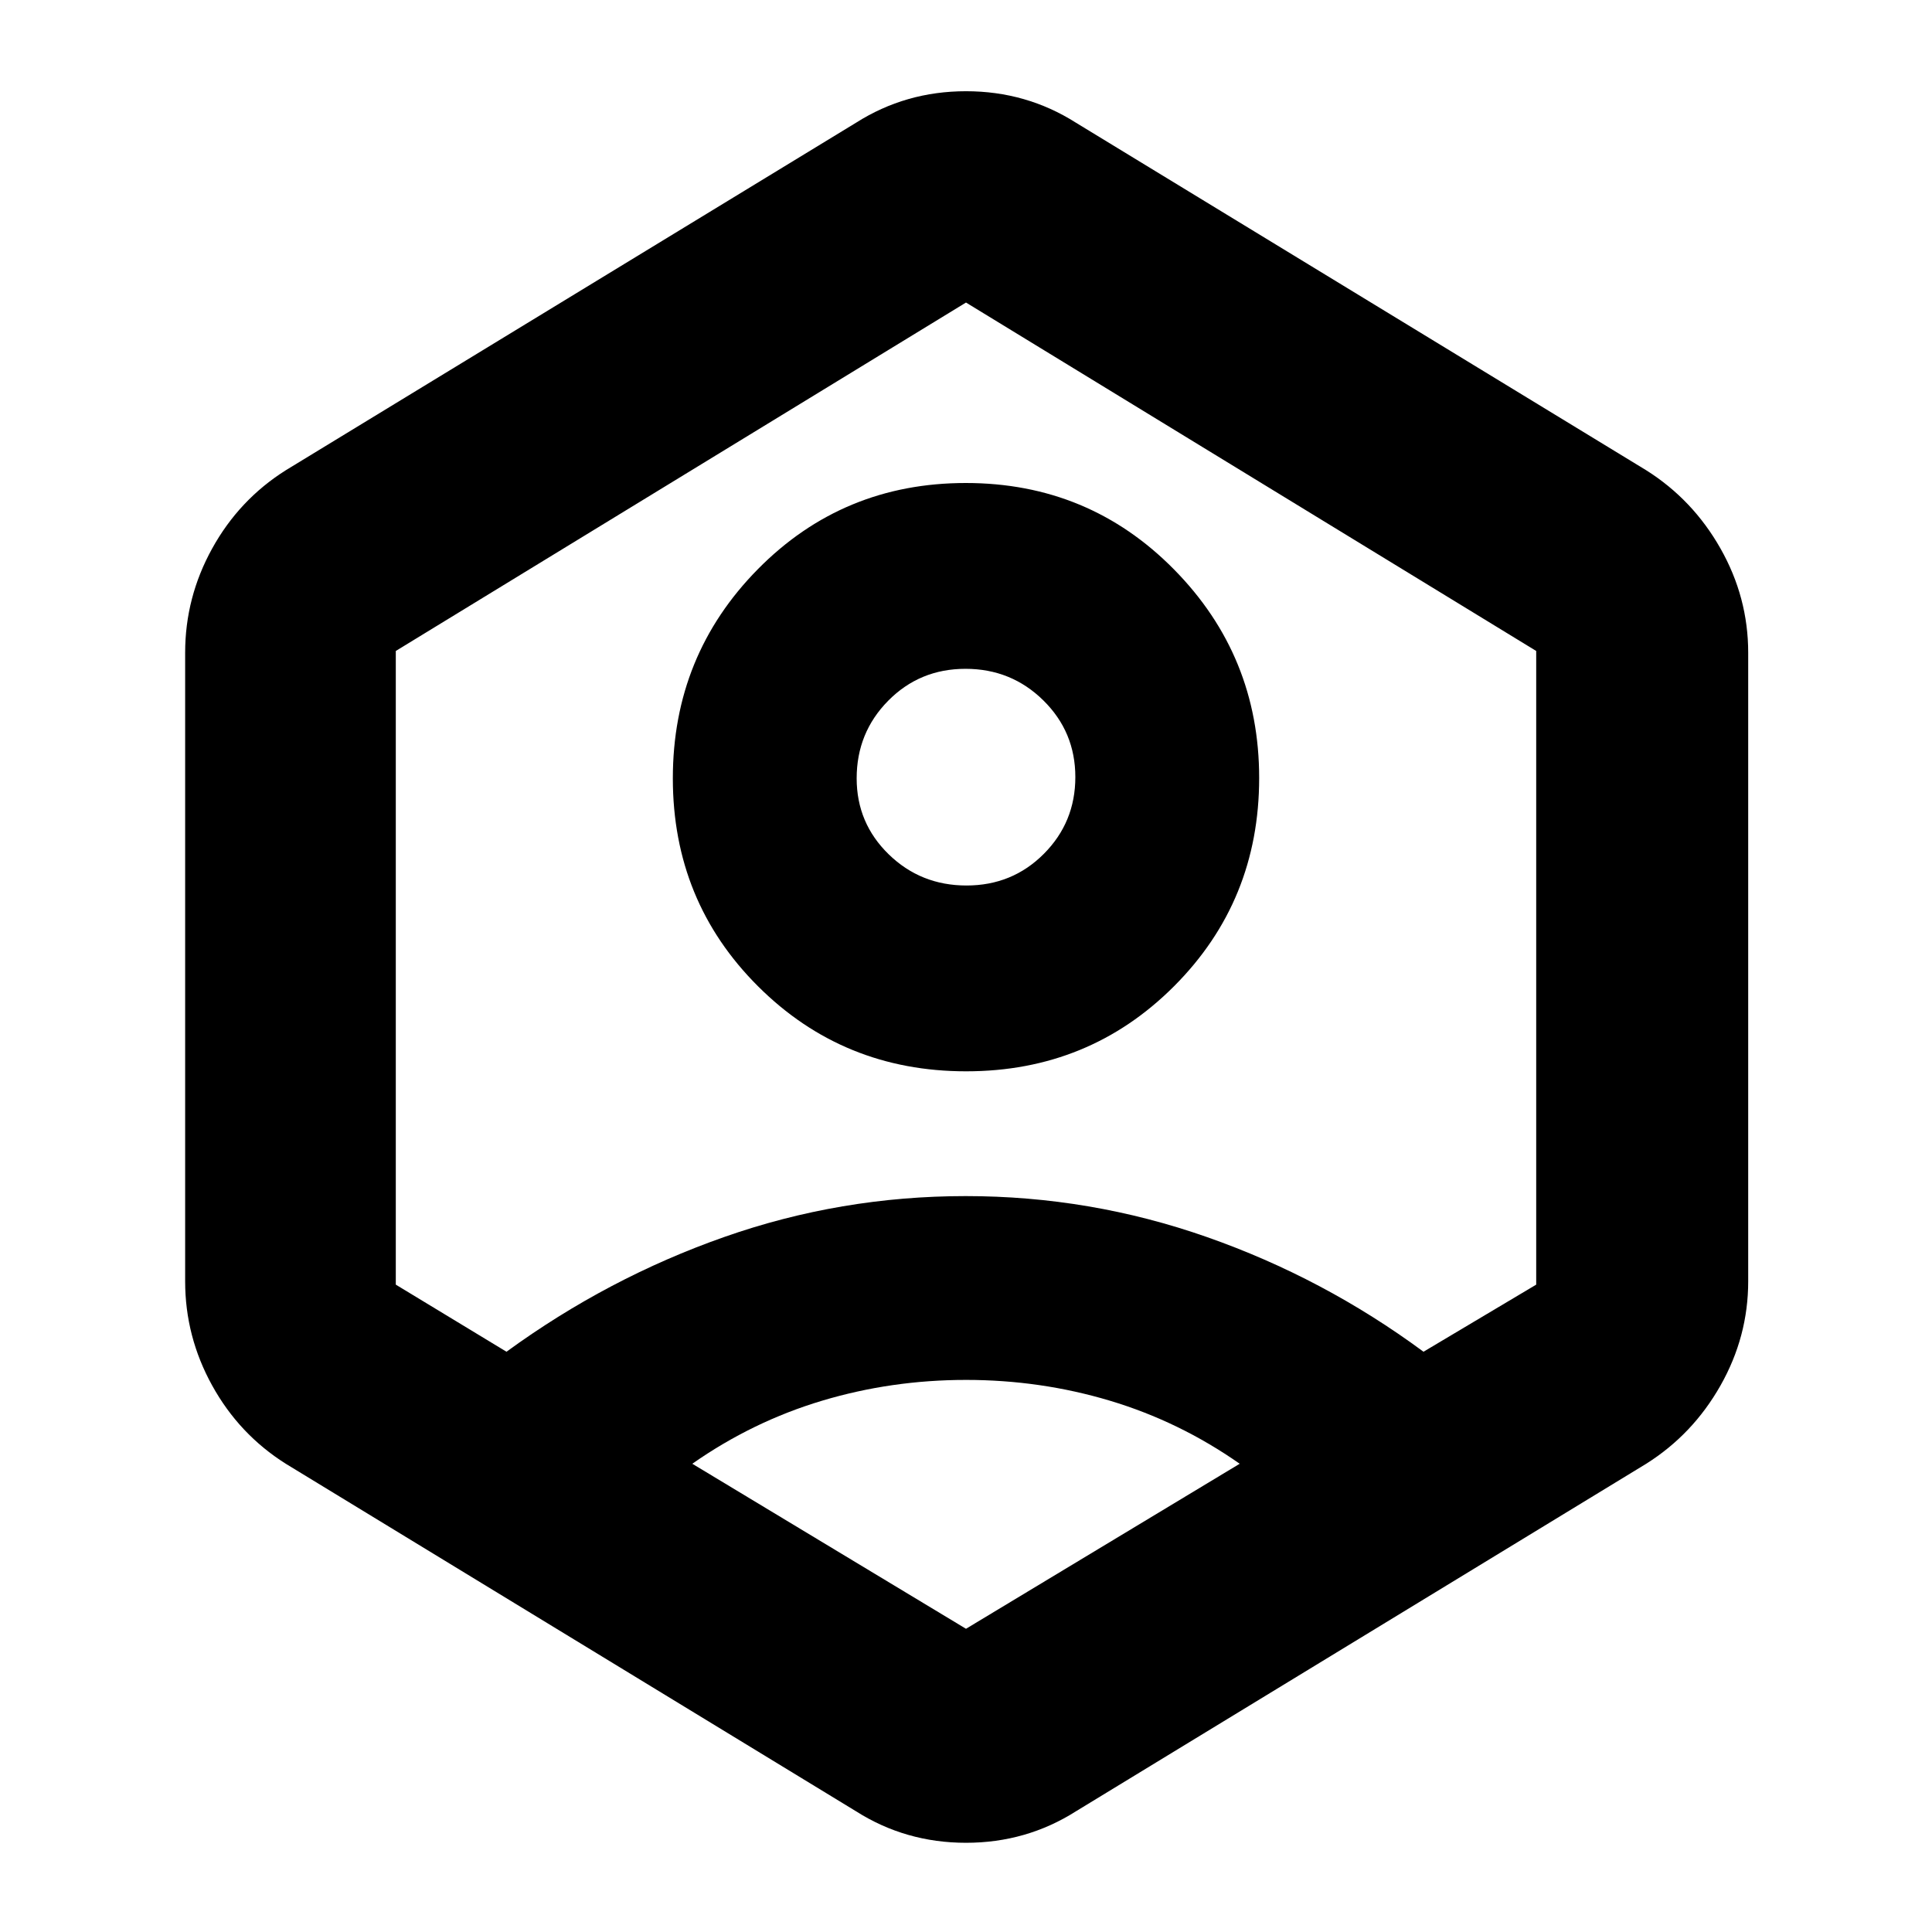 <svg xmlns="http://www.w3.org/2000/svg" height="40" viewBox="0 -960 960 960" width="40"><path d="M480.09-427.67q-61.09 0-103.42-42.24-42.34-42.23-42.34-103.33 0-61.09 42.24-103.93Q418.81-720 479.91-720q61.09 0 103.42 42.92 42.34 42.93 42.34 103.65 0 61.1-42.24 103.43-42.24 42.33-103.34 42.33Zm.16-92.33q22.75 0 38.42-15.72 15.66-15.71 15.66-38.16 0-22.45-15.92-38.12-15.92-15.67-38.66-15.67-22.75 0-38.42 15.87-15.66 15.87-15.66 38.55 0 22.25 15.92 37.75t38.66 15.5ZM142-232.67q-23.16-14.6-36.58-38.89Q92-295.84 92-323.33v-312.34q0-27.49 13.42-51.77 13.42-24.29 36.58-38.89L425.33-899Q450-914.67 480-914.67T534.67-899L818-726.33q23.16 14.6 36.91 38.89 13.76 24.28 13.76 51.77v312.34q0 27.49-13.76 51.77-13.75 24.29-36.91 38.89L534.67-60Q510-44.33 480-44.33T425.33-60L142-232.67Zm338-41.66q-37 0-71.5 10.33T344-232.67l136 82 136-82q-30-21-64.5-31.33-34.5-10.33-71.5-10.33Zm-228.33-14q50.33-36.67 108.15-57 57.83-20.34 120.03-20.34 61.85 0 119.83 20.34 57.99 20.33 107.65 57l56-33.34v-314.87L480-809.67 196.67-636.54v314.87l55 33.34ZM480-480.67Z"/></svg>